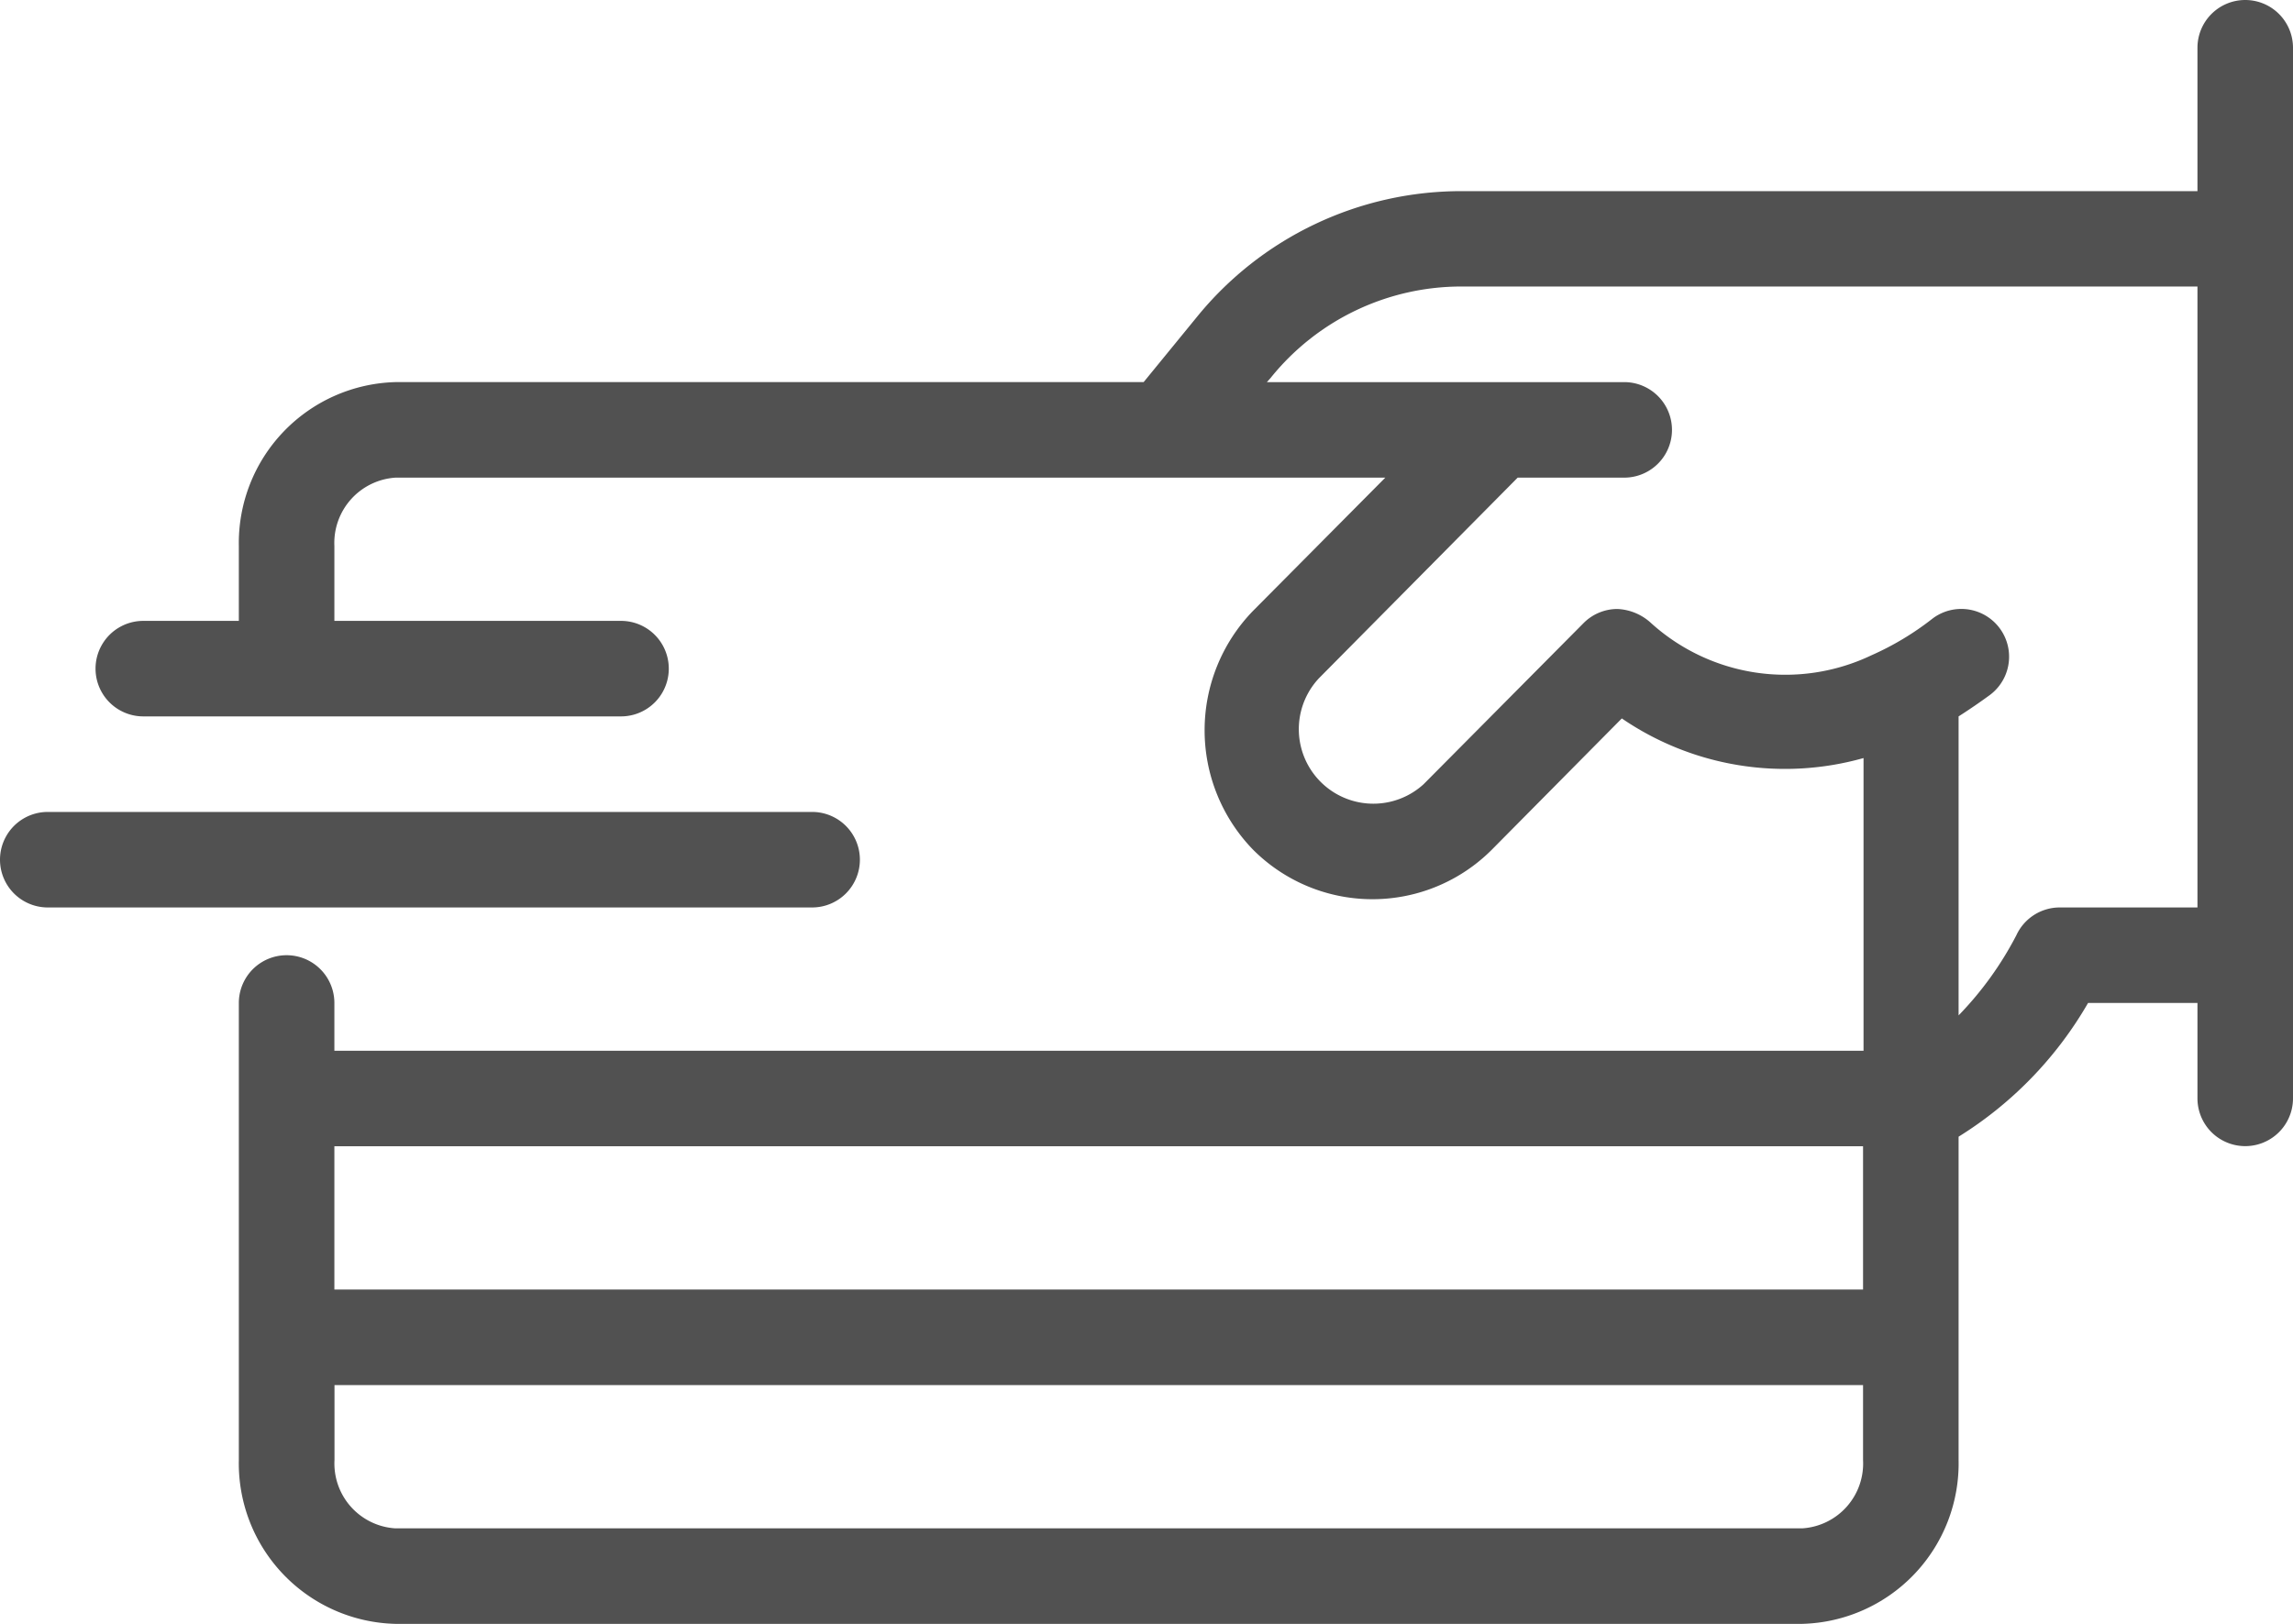 <svg id="noun_pay_3615751" xmlns="http://www.w3.org/2000/svg" width="80.356" height="56.919" viewBox="0 0 80.356 56.919">
  <path id="Path_4117" data-name="Path 4117" d="M77.334,7A1.674,1.674,0,0,0,75.66,8.674V13.7H49.879a11.936,11.936,0,0,0-9.291,4.42L38.73,20.393H12.53a5.642,5.642,0,0,0-5.508,5.742v2.628H3.674a1.674,1.674,0,0,0,0,3.348H20.415a1.674,1.674,0,0,0,0-3.348H10.37V26.135a2.294,2.294,0,0,1,2.16-2.394H47.2l-4.637,4.671a6.01,6.01,0,0,0,0,8.37,5.91,5.91,0,0,0,8.37,0l4.554-4.6a10.128,10.128,0,0,0,8.471,1.389V43.83H10.37V42.156a1.674,1.674,0,1,0-3.348,0V58.177A5.625,5.625,0,0,0,12.5,63.919H61.815a5.625,5.625,0,0,0,5.474-5.742V46.843a13.393,13.393,0,0,0,4.537-4.687H75.66V45.5a1.674,1.674,0,1,0,3.348,0V8.674A1.674,1.674,0,0,0,77.334,7ZM63.941,47.178V52.2H10.37V47.178ZM61.815,60.571H12.5a2.277,2.277,0,0,1-2.126-2.394V55.549H63.941v2.628a2.277,2.277,0,0,1-2.126,2.394Zm9.023-21.763a1.674,1.674,0,0,0-1.523.971,11.836,11.836,0,0,1-2.026,2.812V32.111h0q.552-.352,1.1-.753a1.674,1.674,0,0,0-2.009-2.679,10.045,10.045,0,0,1-2.143,1.289,7.014,7.014,0,0,1-7.718-1.122,1.858,1.858,0,0,0-1.189-.5,1.674,1.674,0,0,0-1.189.5L48.54,34.489a2.612,2.612,0,0,1-3.666-3.716l6.964-7.031h3.733a1.674,1.674,0,1,0,0-3.348H43.049l.134-.151a8.571,8.571,0,0,1,6.7-3.2H75.66V38.808Z" transform="translate(1.348 -7)" fill="#515151"/>
  <path id="Path_4118" data-name="Path 4118" d="M30.134,25.674A1.674,1.674,0,0,0,28.46,24H1.674a1.674,1.674,0,0,0,0,3.348H28.46A1.674,1.674,0,0,0,30.134,25.674Z" transform="translate(0 4.46)" fill="#515151"/>
</svg>
